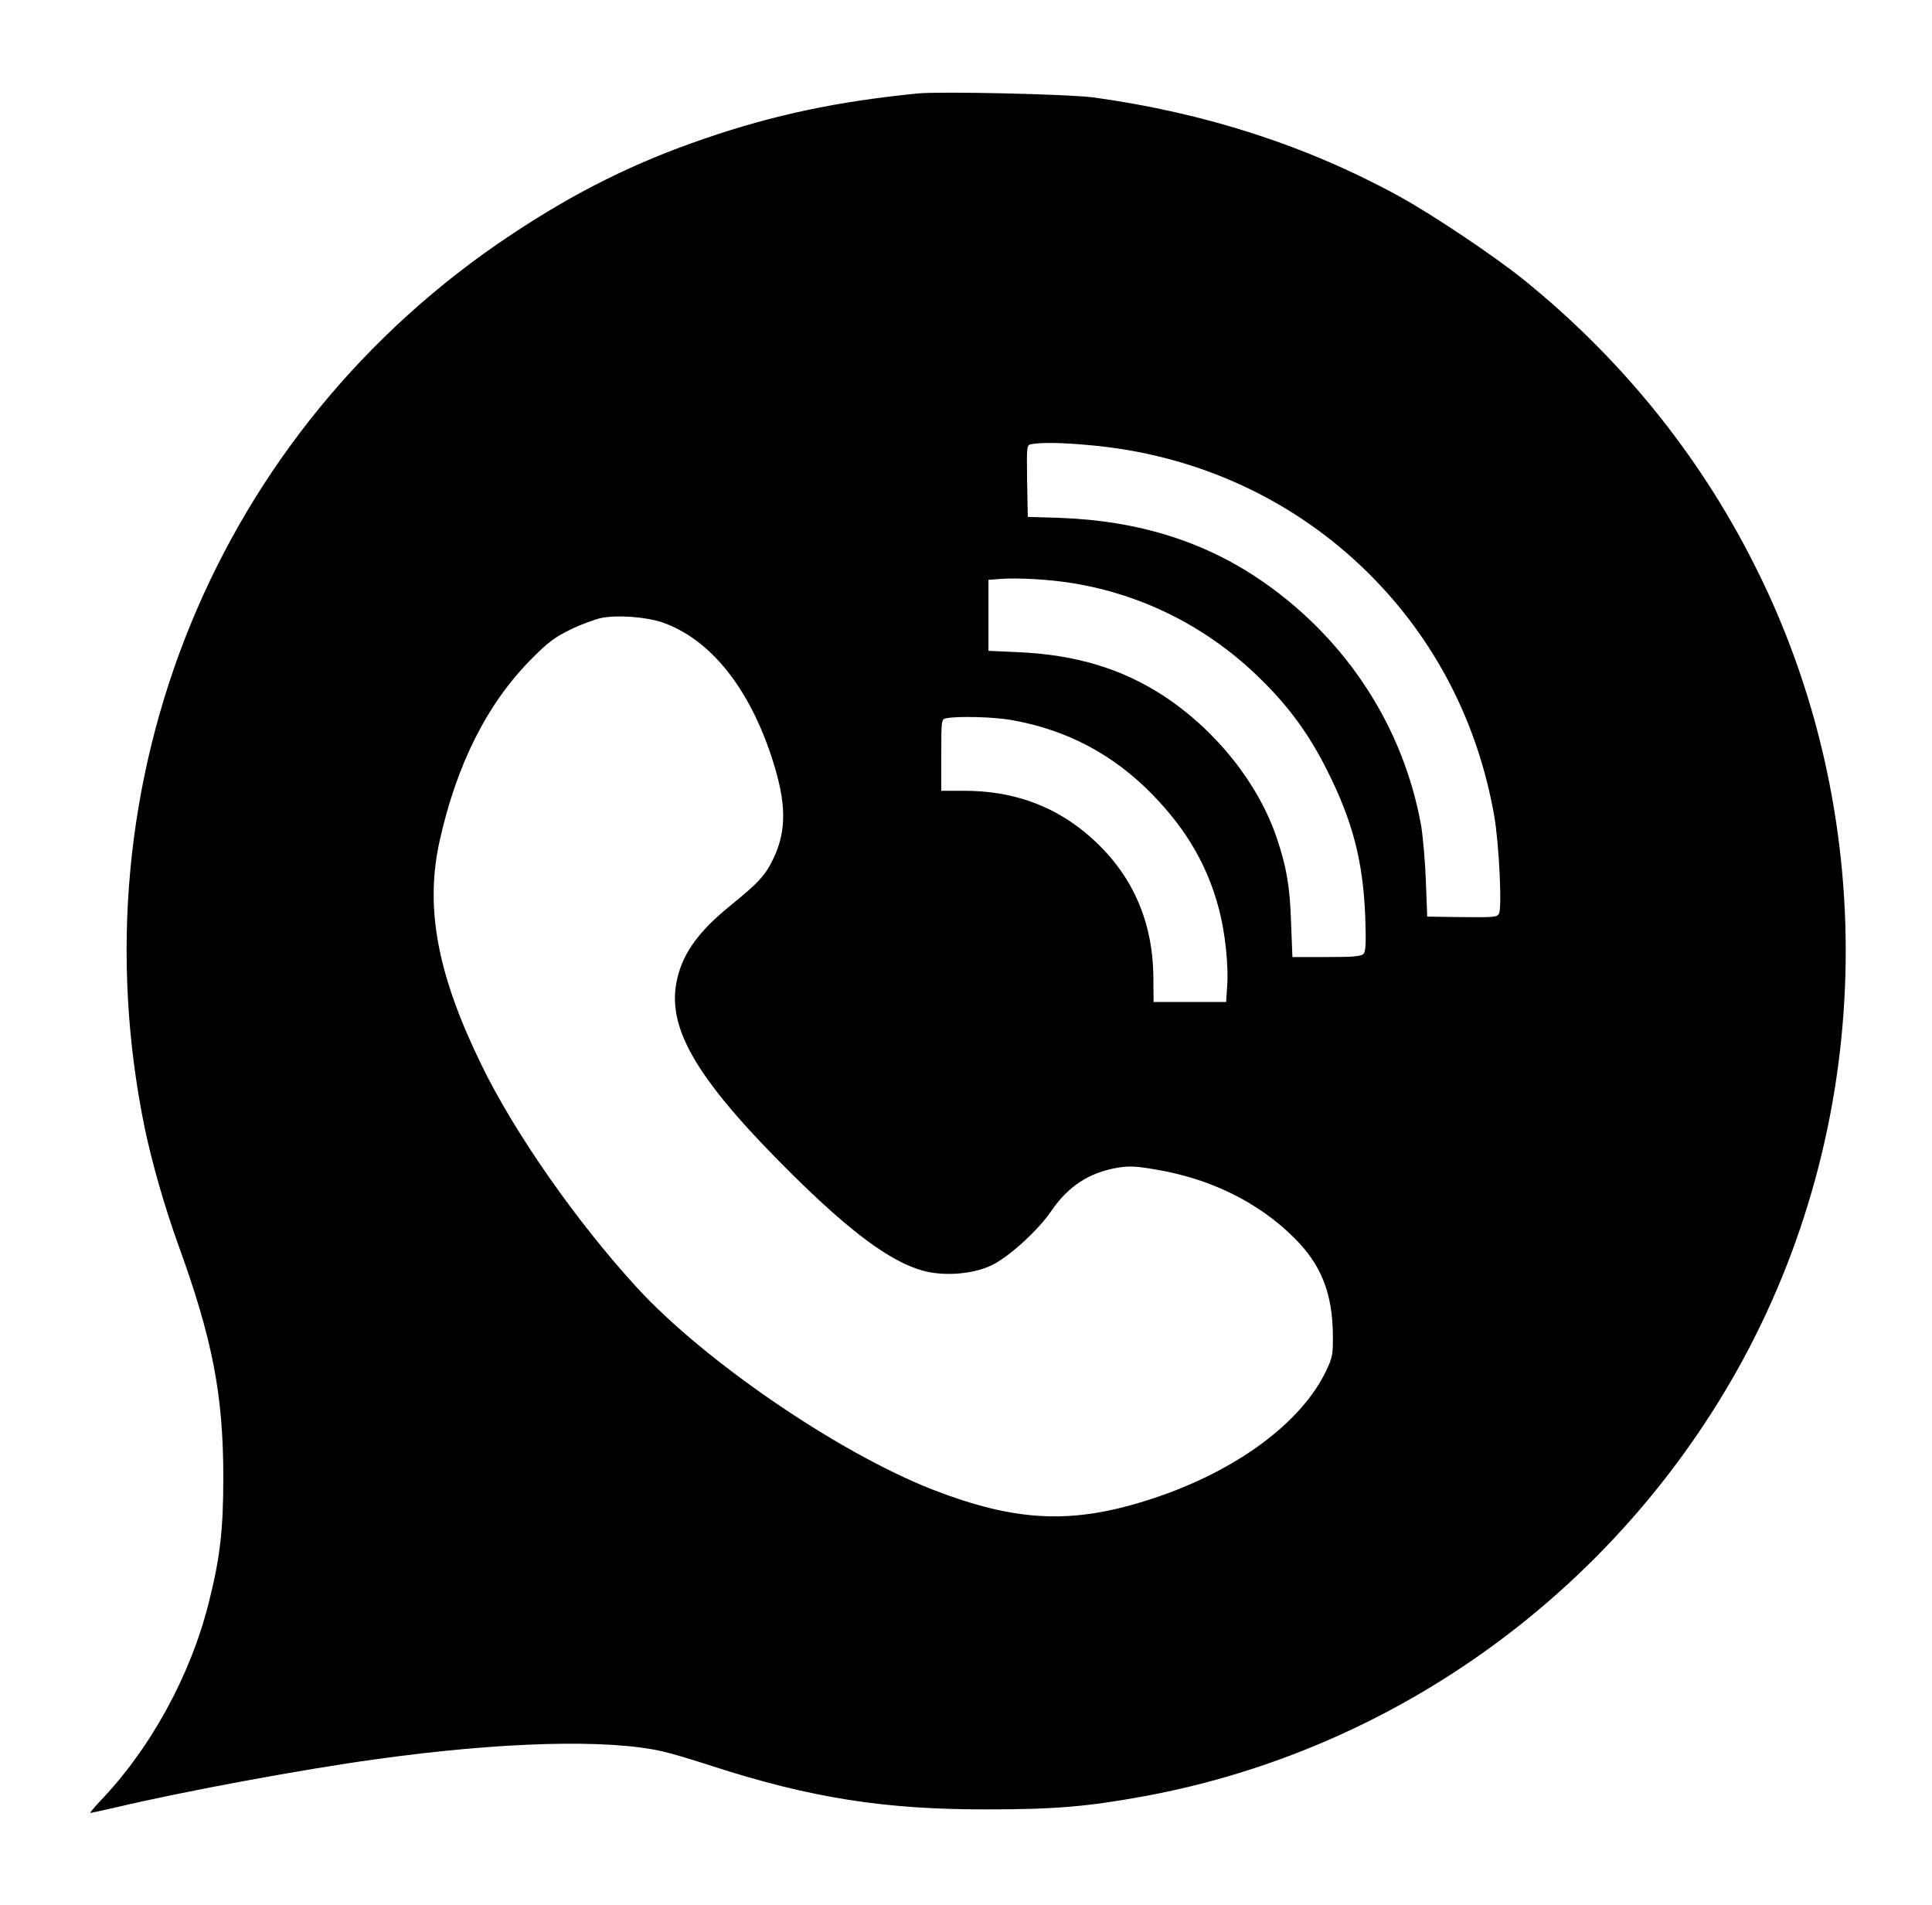 <?xml version="1.0" standalone="no"?>
<!DOCTYPE svg PUBLIC "-//W3C//DTD SVG 20010904//EN"
 "http://www.w3.org/TR/2001/REC-SVG-20010904/DTD/svg10.dtd">
<svg version="1.0" xmlns="http://www.w3.org/2000/svg"
 width="860pt" height="848pt" viewBox="0 0 860 848"
 preserveAspectRatio="xMidYMid meet">
<g transform="translate(0,848) scale(0.1,-0.1)"
fill="#000000" stroke="none">
<path d="M4085 8064 c-361 -36 -638 -95 -946 -200 -313 -107 -575 -237 -864
-429 -1311 -870 -1950 -2428 -1630 -3980 32 -152 87 -345 150 -520 151 -416
199 -665 199 -1030 0 -234 -14 -358 -65 -560 -82 -326 -261 -652 -488 -887
-25 -27 -42 -48 -39 -48 3 0 53 11 110 24 303 72 839 171 1160 215 559 78
1034 91 1278 35 36 -8 134 -37 219 -65 440 -142 767 -194 1226 -193 299 0 445
12 701 59 1126 208 2108 924 2661 1940 594 1094 613 2440 48 3550 -247 488
-595 915 -1025 1262 -128 103 -405 289 -555 371 -408 223 -857 369 -1355 438
-110 15 -681 28 -785 18z m760 -1565 c480 -41 918 -243 1250 -574 293 -292
483 -661 556 -1075 22 -124 36 -417 21 -438 -10 -15 -21 -16 -188 -14 l-131 2
-6 158 c-3 86 -13 198 -21 247 -78 434 -326 820 -696 1080 -261 183 -558 277
-915 290 l-140 4 -3 160 c-2 159 -2 160 20 164 43 8 133 7 253 -4z m-70 -615
c316 -51 608 -200 839 -429 125 -123 214 -245 294 -405 113 -225 159 -402 169
-647 4 -116 3 -156 -7 -168 -10 -12 -40 -15 -165 -15 l-152 0 -6 153 c-5 159
-20 248 -63 375 -81 242 -269 479 -502 633 -186 122 -394 185 -649 196 l-133
6 0 158 0 158 53 4 c77 6 220 -2 322 -19z m-1828 -174 c214 -74 389 -291 492
-613 62 -194 63 -315 3 -440 -35 -73 -65 -106 -192 -209 -148 -120 -218 -222
-240 -347 -37 -210 103 -439 517 -849 261 -258 435 -386 577 -427 93 -27 223
-18 308 22 77 36 208 155 268 243 75 110 169 171 294 192 51 9 84 7 166 -7
248 -41 461 -146 621 -305 119 -118 170 -245 172 -429 1 -88 -1 -102 -29 -161
-110 -233 -403 -449 -775 -571 -353 -116 -603 -105 -979 41 -419 164 -1017
573 -1316 900 -270 295 -542 685 -689 986 -197 402 -253 698 -190 992 75 345
213 620 410 818 74 75 105 98 175 132 47 23 108 45 135 51 72 15 200 5 272
-19z m1555 -435 c247 -43 458 -155 633 -337 147 -152 240 -312 290 -501 29
-107 45 -260 37 -354 l-4 -63 -162 0 -161 0 -1 113 c-3 266 -108 483 -312 648
-148 119 -324 179 -529 179 l-103 0 0 159 c0 158 0 160 23 164 52 10 211 6
289 -8z"/>
</g>
</svg>
